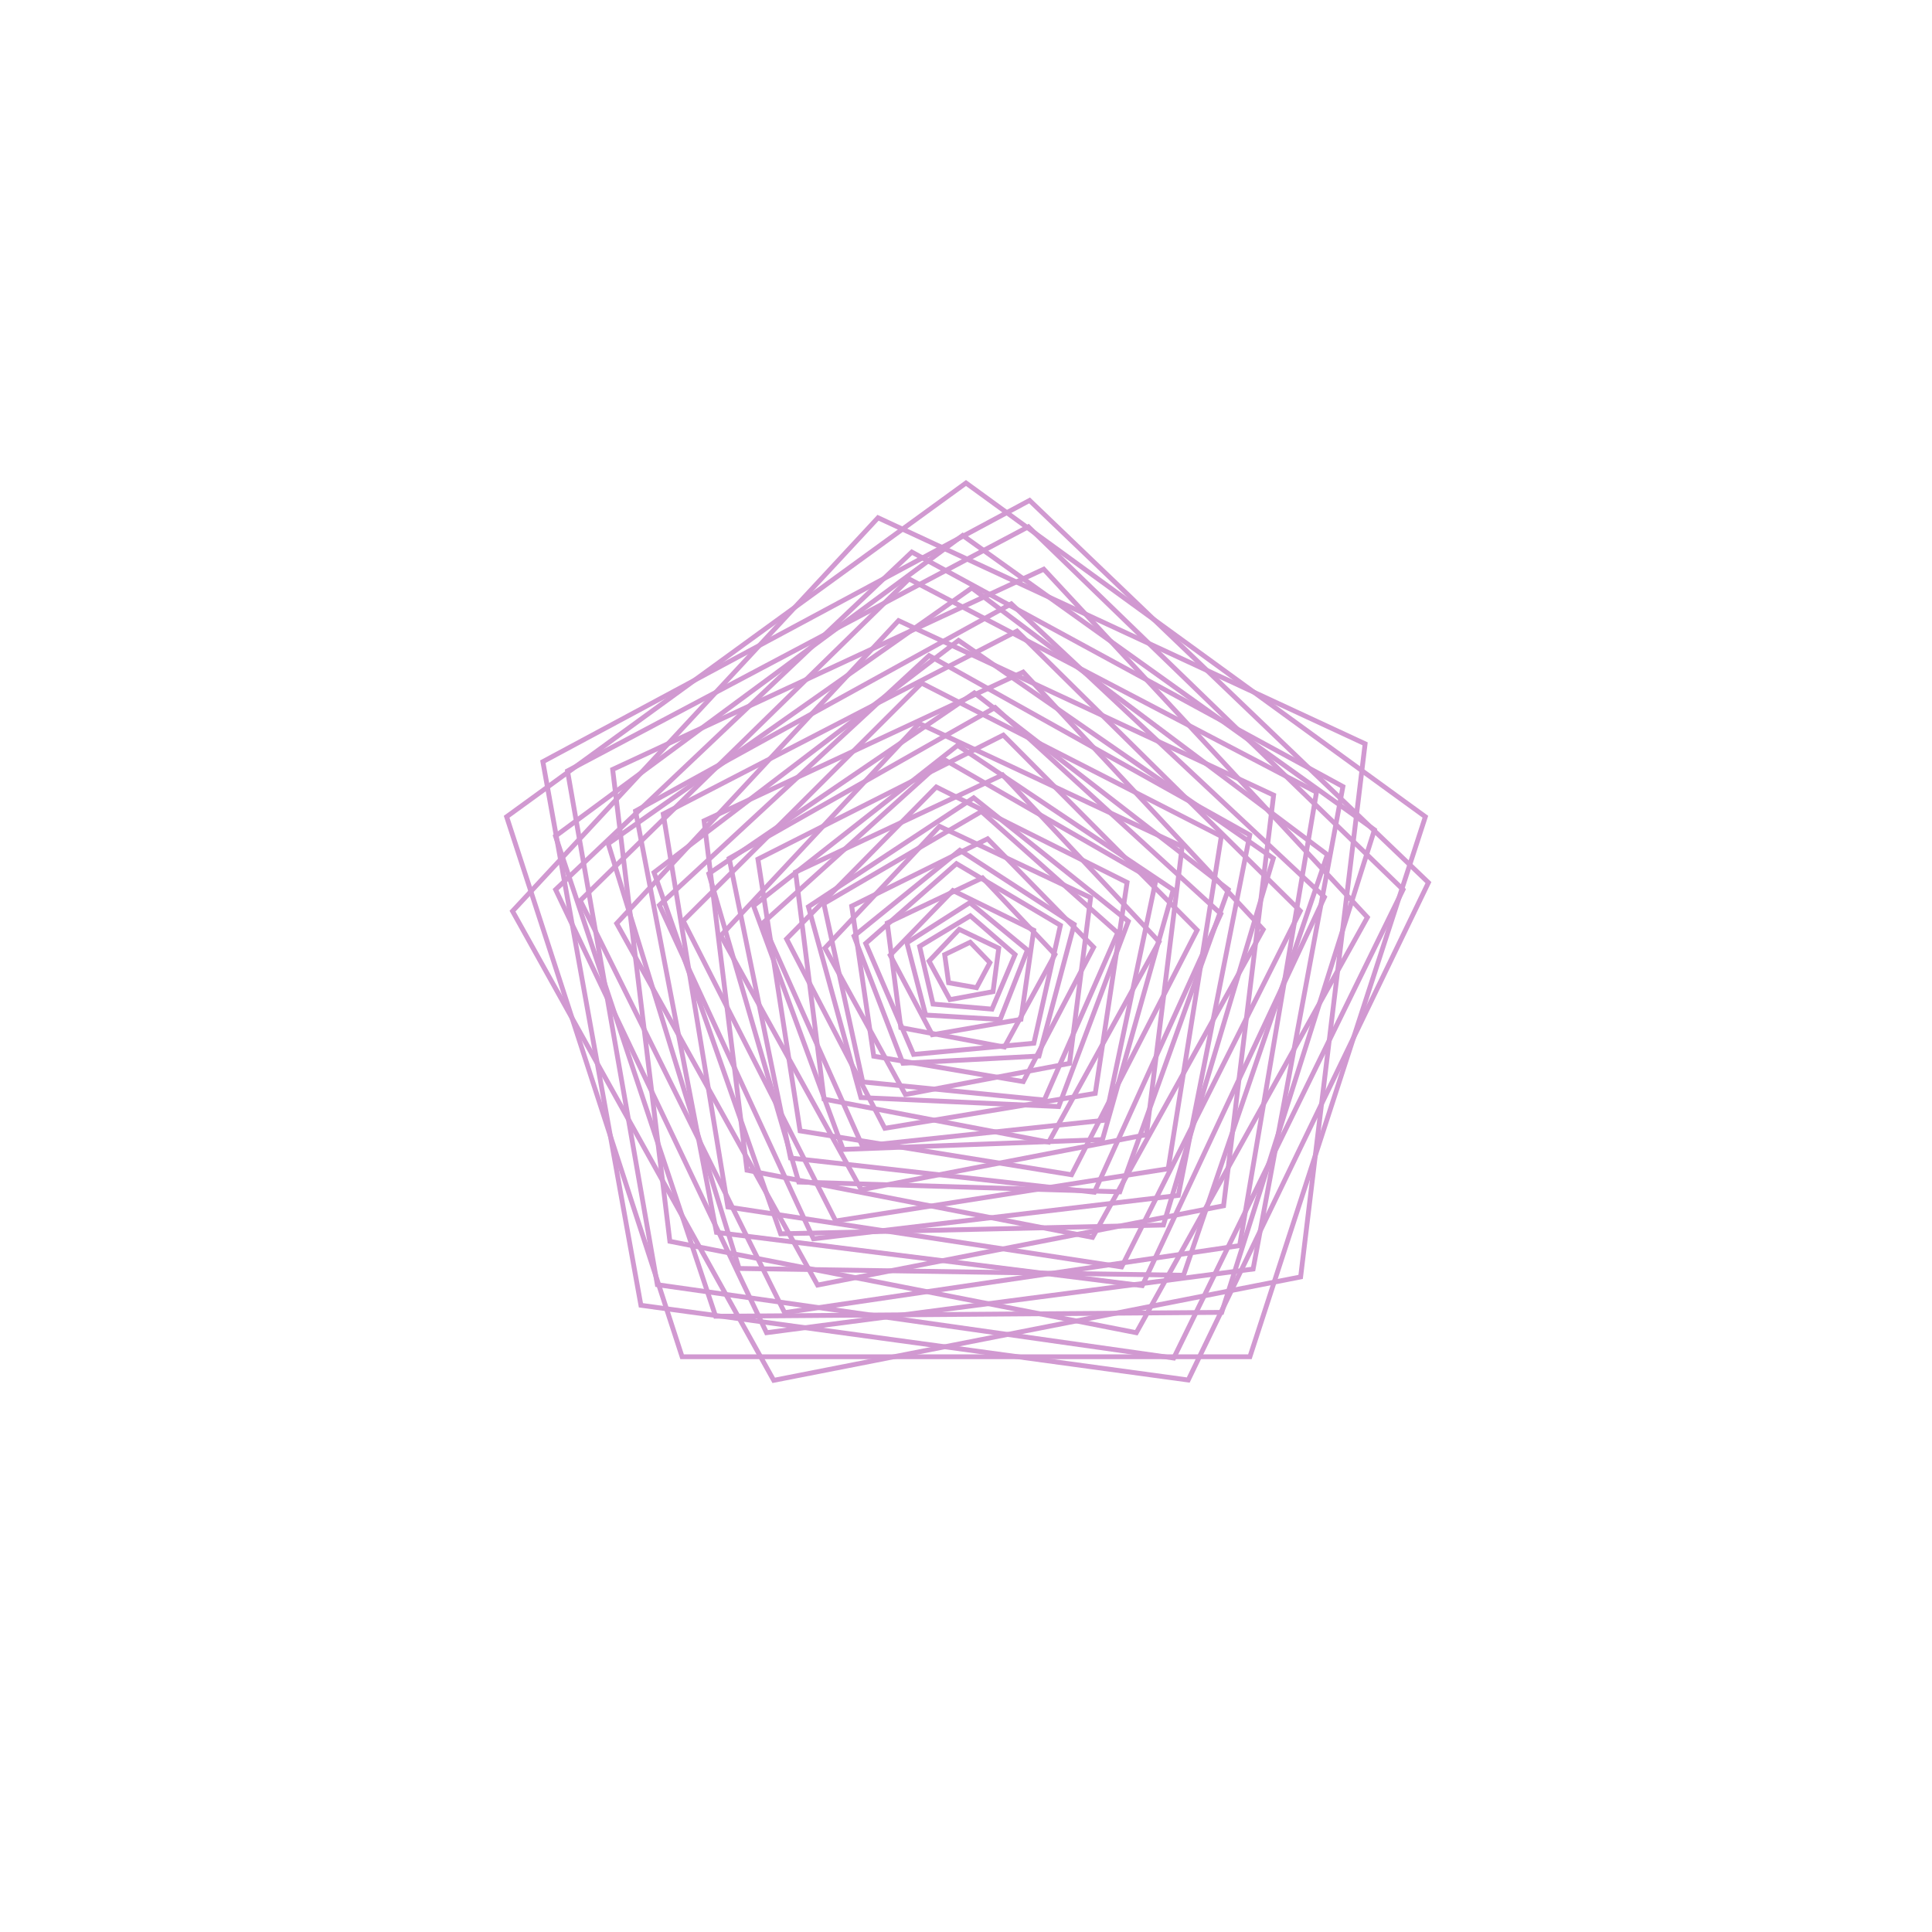 <?xml version="1.0"?>
<!DOCTYPE svg PUBLIC '-//W3C//DTD SVG 1.0//EN'
          'http://www.w3.org/TR/2001/REC-SVG-20010904/DTD/svg10.dtd'>
<svg xmlns:xlink="http://www.w3.org/1999/xlink" style="fill-opacity:1; color-rendering:auto; color-interpolation:auto; text-rendering:auto; stroke:black; stroke-linecap:square; stroke-miterlimit:10; shape-rendering:auto; stroke-opacity:1; fill:black; stroke-dasharray:none; font-weight:normal; stroke-width:1; font-family:'Dialog'; font-style:normal; stroke-linejoin:miter; font-size:12px; stroke-dashoffset:0; image-rendering:auto;" width="800" height="800" xmlns="http://www.w3.org/2000/svg"
><!--Generated by the Batik Graphics2D SVG Generator--><defs id="genericDefs"
  /><g
  ><g style="fill:rgb(209,153,209); stroke-width:2; stroke-linecap:round; stroke:rgb(209,153,209);" transform="translate(400,400)"
    ><path style="fill:none;" d="M-0 -200 L190.211 -61.803 L117.557 161.803 L-117.557 161.803 L-190.211 -61.803 Z"
    /></g
    ><g style="fill:rgb(209,153,209); stroke-width:2; stroke-linecap:round; stroke:rgb(209,153,209);" transform="matrix(1,0,0,1,400,400) rotate(7.775)"
    ><path style="fill:none;" d="M-0 -194.571 L185.048 -60.126 L114.366 157.412 L-114.366 157.412 L-185.048 -60.126 Z"
    /></g
    ><g style="fill:rgb(209,153,209); stroke-width:2; stroke-linecap:round; stroke:rgb(209,153,209);" transform="matrix(1,0,0,1,400,400) rotate(-11.104)"
    ><path style="fill:none;" d="M-0 -189.143 L179.886 -58.448 L111.175 153.02 L-111.175 153.02 L-179.886 -58.448 Z"
    /></g
    ><g style="fill:rgb(209,153,209); stroke-width:2; stroke-linecap:round; stroke:rgb(209,153,209);" transform="matrix(1,0,0,1,400,400) rotate(8.082)"
    ><path style="fill:none;" d="M-0 -183.714 L174.723 -56.771 L107.984 148.628 L-107.984 148.628 L-174.723 -56.771 Z"
    /></g
    ><g style="fill:rgb(209,153,209); stroke-width:2; stroke-linecap:round; stroke:rgb(209,153,209);" transform="matrix(1,0,0,1,400,400) rotate(-0.439)"
    ><path style="fill:none;" d="M-0 -178.286 L169.56 -55.093 L104.794 144.236 L-104.794 144.236 L-169.56 -55.093 Z"
    /></g
    ><g style="fill:rgb(209,153,209); stroke-width:2; stroke-linecap:round; stroke:rgb(209,153,209);" transform="matrix(1,0,0,1,400,400) rotate(-7.456)"
    ><path style="fill:none;" d="M-0 -172.857 L164.397 -53.416 L101.603 139.844 L-101.603 139.844 L-164.397 -53.416 Z"
    /></g
    ><g style="fill:rgb(209,153,209); stroke-width:2; stroke-linecap:round; stroke:rgb(209,153,209);" transform="matrix(1,0,0,1,400,400) rotate(11.086)"
    ><path style="fill:none;" d="M-0 -167.429 L159.234 -51.738 L98.412 135.453 L-98.412 135.453 L-159.234 -51.738 Z"
    /></g
    ><g style="fill:rgb(209,153,209); stroke-width:2; stroke-linecap:round; stroke:rgb(209,153,209);" transform="matrix(1,0,0,1,400,400) rotate(-8.377)"
    ><path style="fill:none;" d="M-0 -162 L154.071 -50.061 L95.221 131.061 L-95.221 131.061 L-154.071 -50.061 Z"
    /></g
    ><g style="fill:rgb(209,153,209); stroke-width:2; stroke-linecap:round; stroke:rgb(209,153,209);" transform="matrix(1,0,0,1,400,400) rotate(0.877)"
    ><path style="fill:none;" d="M-0 -156.571 L148.908 -48.383 L92.03 126.669 L-92.03 126.669 L-148.908 -48.383 Z"
    /></g
    ><g style="fill:rgb(209,153,209); stroke-width:2; stroke-linecap:round; stroke:rgb(209,153,209);" transform="matrix(1,0,0,1,400,400) rotate(7.125)"
    ><path style="fill:none;" d="M-0 -151.143 L143.745 -46.706 L88.84 122.277 L-88.84 122.277 L-143.745 -46.706 Z"
    /></g
    ><g style="fill:rgb(209,153,209); stroke-width:2; stroke-linecap:round; stroke:rgb(209,153,209);" transform="matrix(1,0,0,1,400,400) rotate(-11.052)"
    ><path style="fill:none;" d="M-0 -145.714 L138.583 -45.028 L85.649 117.885 L-85.649 117.885 L-138.583 -45.028 Z"
    /></g
    ><g style="fill:rgb(209,153,209); stroke-width:2; stroke-linecap:round; stroke:rgb(209,153,209);" transform="matrix(1,0,0,1,400,400) rotate(8.658)"
    ><path style="fill:none;" d="M-0 -140.286 L133.42 -43.351 L82.458 113.493 L-82.458 113.493 L-133.42 -43.351 Z"
    /></g
    ><g style="fill:rgb(209,153,209); stroke-width:2; stroke-linecap:round; stroke:rgb(209,153,209);" transform="matrix(1,0,0,1,400,400) rotate(-1.313)"
    ><path style="fill:none;" d="M-0 -134.857 L128.257 -41.673 L79.267 109.102 L-79.267 109.102 L-128.257 -41.673 Z"
    /></g
    ><g style="fill:rgb(209,153,209); stroke-width:2; stroke-linecap:round; stroke:rgb(209,153,209);" transform="matrix(1,0,0,1,400,400) rotate(-6.783)"
    ><path style="fill:none;" d="M-0 -129.429 L123.094 -39.996 L76.076 104.71 L-76.076 104.71 L-123.094 -39.996 Z"
    /></g
    ><g style="fill:rgb(209,153,209); stroke-width:2; stroke-linecap:round; stroke:rgb(209,153,209);" transform="matrix(1,0,0,1,400,400) rotate(11)"
    ><path style="fill:none;" d="M-0 -124 L117.931 -38.318 L72.885 100.318 L-72.885 100.318 L-117.931 -38.318 Z"
    /></g
    ><g style="fill:rgb(209,153,209); stroke-width:2; stroke-linecap:round; stroke:rgb(209,153,209);" transform="matrix(1,0,0,1,400,400) rotate(-8.926)"
    ><path style="fill:none;" d="M-0 -118.571 L112.768 -36.641 L69.695 95.926 L-69.695 95.926 L-112.768 -36.641 Z"
    /></g
    ><g style="fill:rgb(209,153,209); stroke-width:2; stroke-linecap:round; stroke:rgb(209,153,209);" transform="matrix(1,0,0,1,400,400) rotate(1.748)"
    ><path style="fill:none;" d="M-0 -113.143 L107.605 -34.963 L66.504 91.534 L-66.504 91.534 L-107.605 -34.963 Z"
    /></g
    ><g style="fill:rgb(209,153,209); stroke-width:2; stroke-linecap:round; stroke:rgb(209,153,209);" transform="matrix(1,0,0,1,400,400) rotate(6.43)"
    ><path style="fill:none;" d="M-0 -107.714 L102.442 -33.285 L63.313 87.143 L-63.313 87.143 L-102.442 -33.285 Z"
    /></g
    ><g style="fill:rgb(209,153,209); stroke-width:2; stroke-linecap:round; stroke:rgb(209,153,209);" transform="matrix(1,0,0,1,400,400) rotate(-10.931)"
    ><path style="fill:none;" d="M-0 -102.286 L97.279 -31.608 L60.122 82.751 L-60.122 82.751 L-97.279 -31.608 Z"
    /></g
    ><g style="fill:rgb(209,153,209); stroke-width:2; stroke-linecap:round; stroke:rgb(209,153,209);" transform="matrix(1,0,0,1,400,400) rotate(9.18)"
    ><path style="fill:none;" d="M-0 -96.857 L92.117 -29.93 L56.931 78.359 L-56.931 78.359 L-92.117 -29.93 Z"
    /></g
    ><g style="fill:rgb(209,153,209); stroke-width:2; stroke-linecap:round; stroke:rgb(209,153,209);" transform="matrix(1,0,0,1,400,400) rotate(-2.179)"
    ><path style="fill:none;" d="M-0 -91.429 L86.954 -28.253 L53.74 73.967 L-53.74 73.967 L-86.954 -28.253 Z"
    /></g
    ><g style="fill:rgb(209,153,209); stroke-width:2; stroke-linecap:round; stroke:rgb(209,153,209);" transform="matrix(1,0,0,1,400,400) rotate(-6.068)"
    ><path style="fill:none;" d="M-0 -86 L81.791 -26.576 L50.55 69.576 L-50.55 69.576 L-81.791 -26.576 Z"
    /></g
    ><g style="fill:rgb(209,153,209); stroke-width:2; stroke-linecap:round; stroke:rgb(209,153,209);" transform="matrix(1,0,0,1,400,400) rotate(10.845)"
    ><path style="fill:none;" d="M-0 -80.571 L76.628 -24.898 L47.359 65.184 L-47.359 65.184 L-76.628 -24.898 Z"
    /></g
    ><g style="fill:rgb(209,153,209); stroke-width:2; stroke-linecap:round; stroke:rgb(209,153,209);" transform="matrix(1,0,0,1,400,400) rotate(-9.42)"
    ><path style="fill:none;" d="M-0 -75.143 L71.465 -23.22 L44.168 60.792 L-44.168 60.792 L-71.465 -23.22 Z"
    /></g
    ><g style="fill:rgb(209,153,209); stroke-width:2; stroke-linecap:round; stroke:rgb(209,153,209);" transform="matrix(1,0,0,1,400,400) rotate(2.608)"
    ><path style="fill:none;" d="M-0 -69.714 L66.302 -21.543 L40.977 56.4 L-40.977 56.4 L-66.302 -21.543 Z"
    /></g
    ><g style="fill:rgb(209,153,209); stroke-width:2; stroke-linecap:round; stroke:rgb(209,153,209);" transform="matrix(1,0,0,1,400,400) rotate(5.696)"
    ><path style="fill:none;" d="M-0 -64.286 L61.139 -19.865 L37.786 52.008 L-37.786 52.008 L-61.139 -19.865 Z"
    /></g
    ><g style="fill:rgb(209,153,209); stroke-width:2; stroke-linecap:round; stroke:rgb(209,153,209);" transform="matrix(1,0,0,1,400,400) rotate(-10.742)"
    ><path style="fill:none;" d="M-0 -58.857 L55.977 -18.188 L34.595 47.616 L-34.595 47.616 L-55.977 -18.188 Z"
    /></g
    ><g style="fill:rgb(209,153,209); stroke-width:2; stroke-linecap:round; stroke:rgb(209,153,209);" transform="matrix(1,0,0,1,400,400) rotate(9.645)"
    ><path style="fill:none;" d="M-0 -53.429 L50.814 -16.51 L31.404 43.225 L-31.404 43.225 L-50.814 -16.51 Z"
    /></g
    ><g style="fill:rgb(209,153,209); stroke-width:2; stroke-linecap:round; stroke:rgb(209,153,209);" transform="matrix(1,0,0,1,400,400) rotate(-3.032)"
    ><path style="fill:none;" d="M-0 -48 L45.651 -14.833 L28.214 38.833 L-28.214 38.833 L-45.651 -14.833 Z"
    /></g
    ><g style="fill:rgb(209,153,209); stroke-width:2; stroke-linecap:round; stroke:rgb(209,153,209);" transform="matrix(1,0,0,1,400,400) rotate(-5.315)"
    ><path style="fill:none;" d="M-0 -42.571 L40.488 -13.155 L25.023 34.441 L-25.023 34.441 L-40.488 -13.155 Z"
    /></g
    ><g style="fill:rgb(209,153,209); stroke-width:2; stroke-linecap:round; stroke:rgb(209,153,209);" transform="matrix(1,0,0,1,400,400) rotate(10.622)"
    ><path style="fill:none;" d="M-0 -37.143 L35.325 -11.478 L21.832 30.049 L-21.832 30.049 L-35.325 -11.478 Z"
    /></g
    ><g style="fill:rgb(209,153,209); stroke-width:2; stroke-linecap:round; stroke:rgb(209,153,209);" transform="matrix(1,0,0,1,400,400) rotate(-9.855)"
    ><path style="fill:none;" d="M-0 -31.714 L30.162 -9.8 L18.641 25.657 L-18.641 25.657 L-30.162 -9.8 Z"
    /></g
    ><g style="fill:rgb(209,153,209); stroke-width:2; stroke-linecap:round; stroke:rgb(209,153,209);" transform="matrix(1,0,0,1,400,400) rotate(3.452)"
    ><path style="fill:none;" d="M-0 -26.286 L24.999 -8.123 L15.45 21.266 L-15.45 21.266 L-24.999 -8.123 Z"
    /></g
    ><g style="fill:rgb(209,153,209); stroke-width:2; stroke-linecap:round; stroke:rgb(209,153,209);" transform="matrix(1,0,0,1,400,400) rotate(4.925)"
    ><path style="fill:none;" d="M-0 -20.857 L19.836 -6.445 L12.259 16.874 L-12.259 16.874 L-19.836 -6.445 Z"
    /></g
    ><g style="fill:rgb(209,153,209); stroke-width:2; stroke-linecap:round; stroke:rgb(209,153,209);" transform="matrix(1,0,0,1,400,400) rotate(-10.486)"
    ><path style="fill:none;" d="M-0 -15.429 L14.673 -4.768 L9.069 12.482 L-9.069 12.482 L-14.673 -4.768 Z"
    /></g
    ><g style="fill:rgb(209,153,209); stroke-width:2; stroke-linecap:round; stroke:rgb(209,153,209);" transform="matrix(1,0,0,1,400,400) rotate(10.05)"
    ><path style="fill:none;" d="M-0 -10 L9.511 -3.09 L5.878 8.09 L-5.878 8.09 L-9.511 -3.09 Z"
    /></g
  ></g
></svg
>

